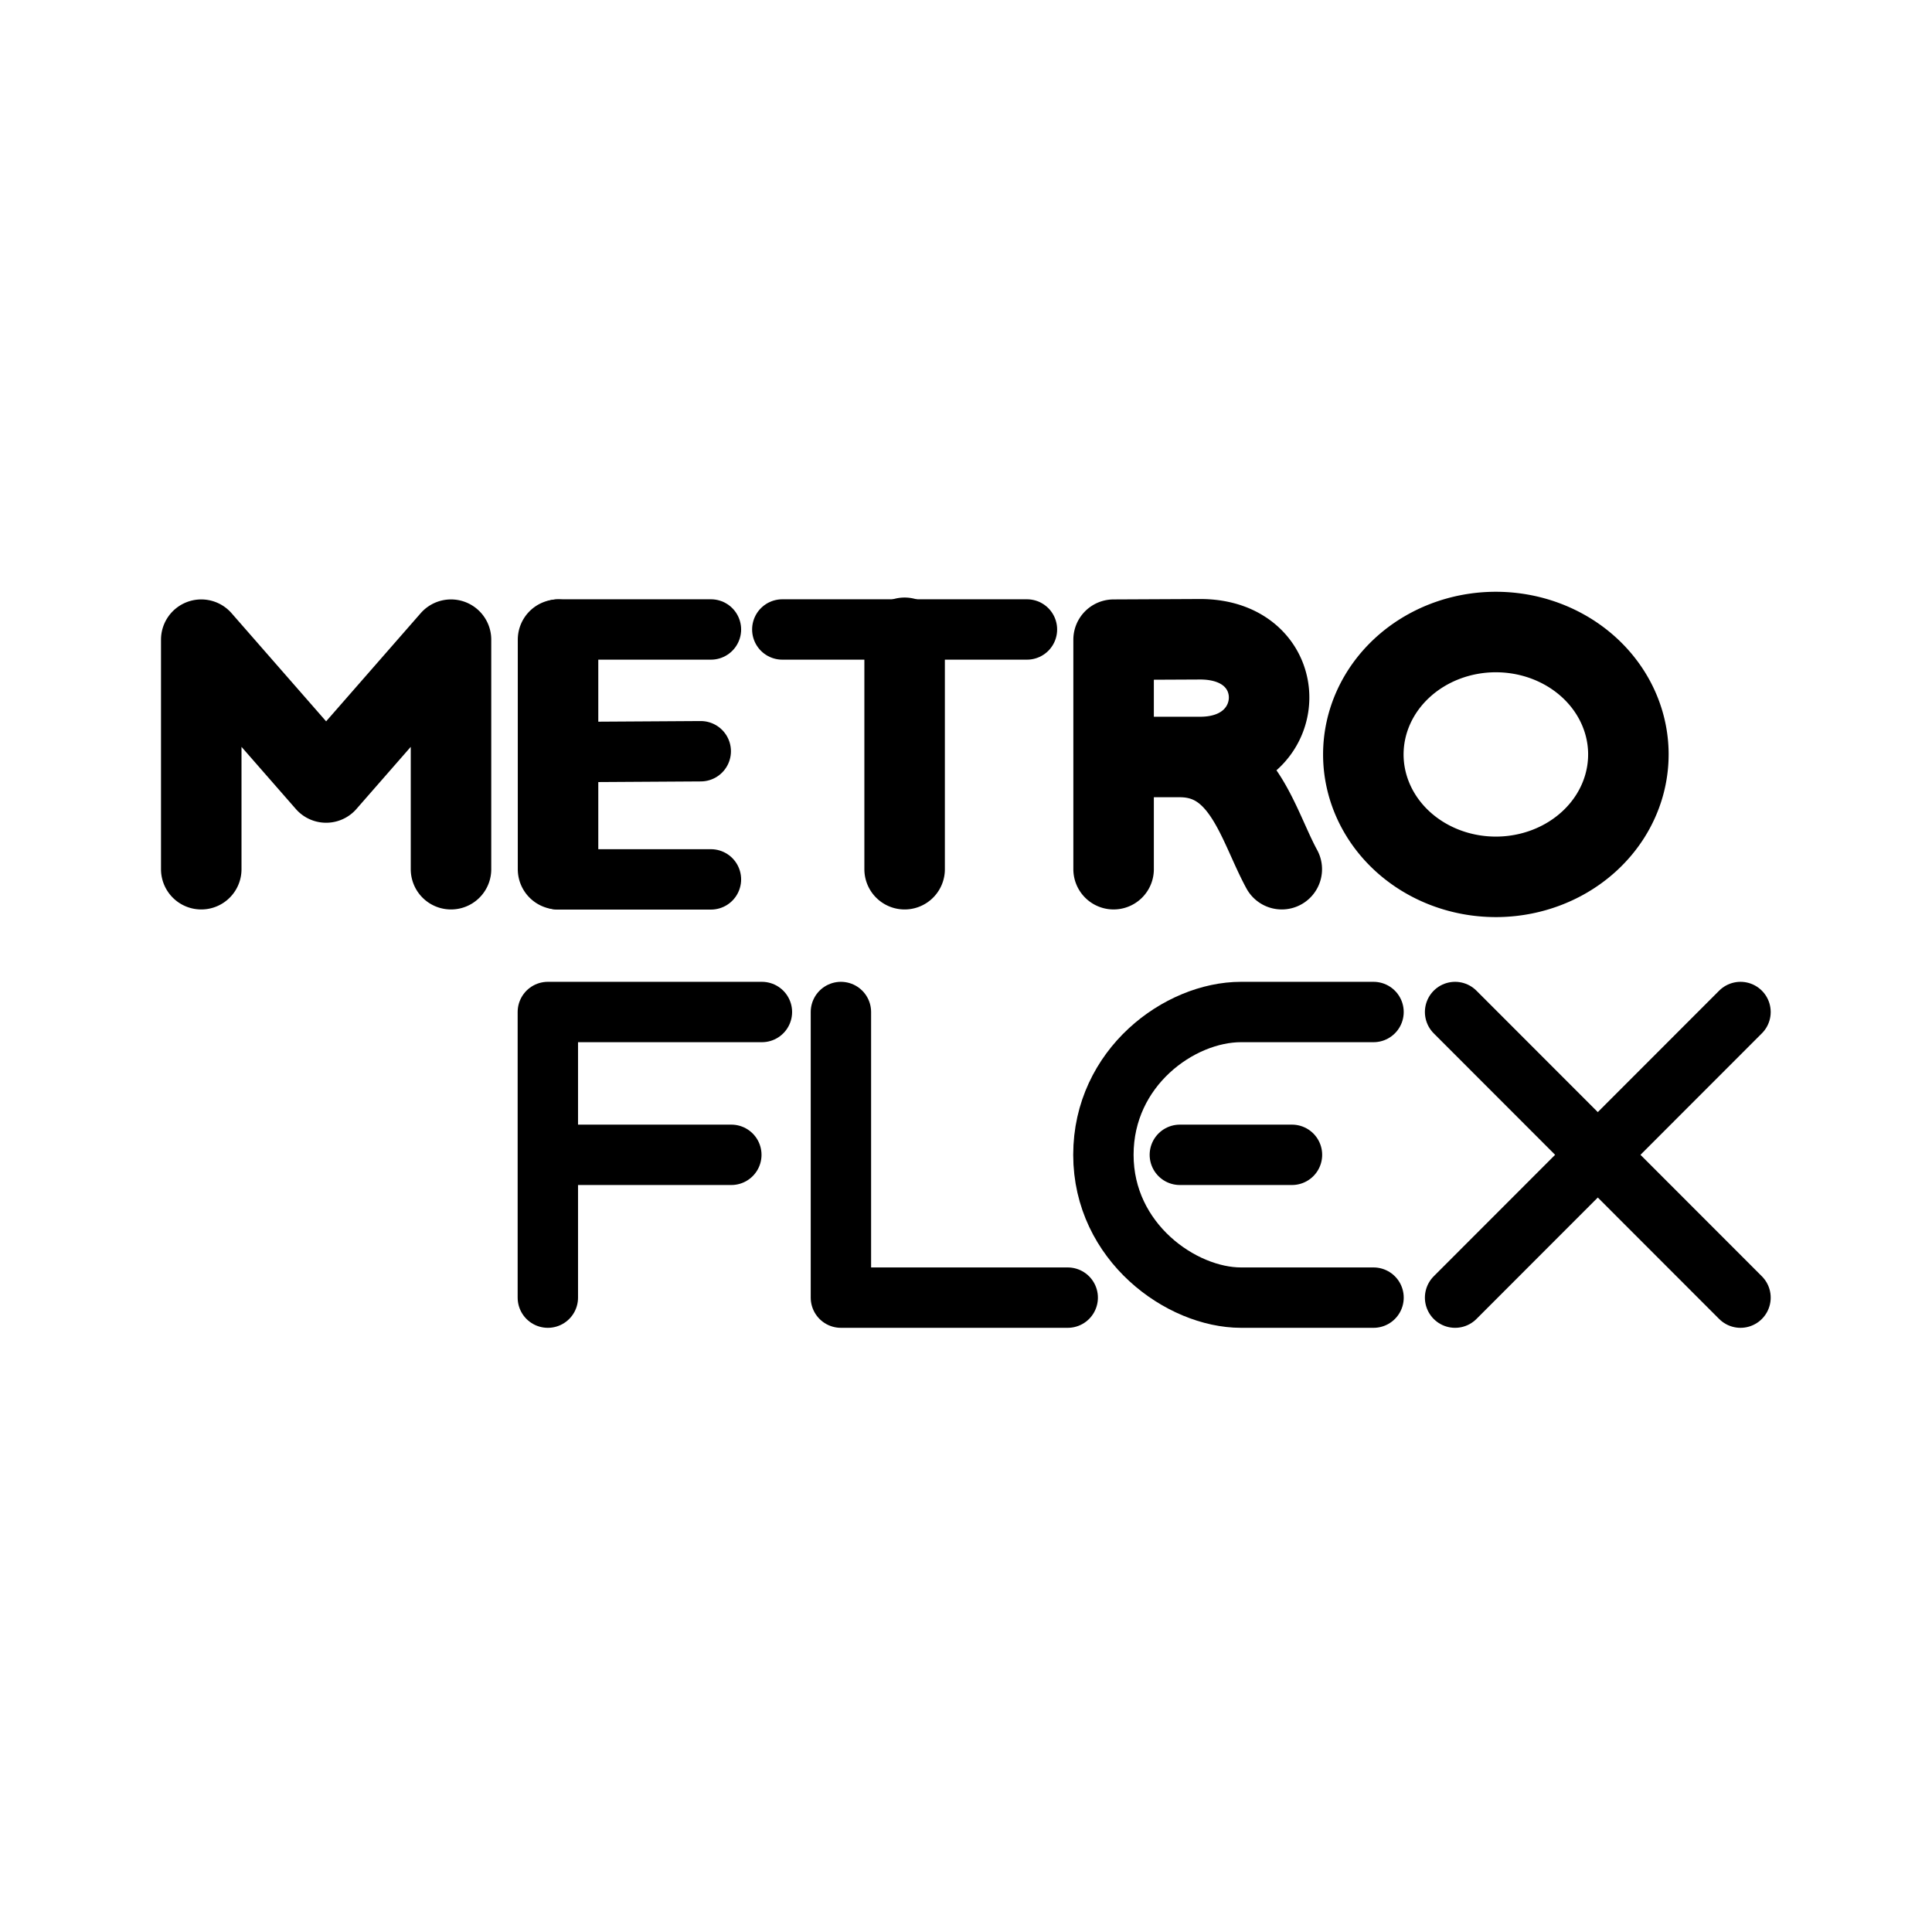 <svg xmlns="http://www.w3.org/2000/svg" width="192" height="192" fill="none" stroke="#000" stroke-linecap="round" stroke-linejoin="round" viewBox="0 0 192 192"><path stroke-width="6" d="M83.569 100.572v28.385h22.54m22.287-14.192h-11.144m27.353-14.193 28.365 28.385m0-28.385-28.365 28.385m-8.105-28.385h-13.17c-6.105 0-13.675 5.499-13.675 14.193s7.761 14.192 13.676 14.192h13.17m-63.822-14.192H54.444m21.274-14.193H54.444v28.385m16.208-66.401H55.457M69.64 74.657l-14.183.088m15.195 12.648H55.457m22.287-24.837h24.313"/><path stroke-width="8" d="M161.826 74.975a13.17 12.165 0 0 1-13.17 12.165 13.17 12.165 0 0 1 .001-24.33 13.17 12.165 0 0 1 13.17 12.165zM110.668 63.57l8.61-.041c9.268.009 8.981 11.7 0 11.7h-8.61 6.584c6.305 0 7.752 6.78 10.13 11.15m-16.714 0V63.57M89.9 63.383V86.38M55.457 63.57v22.81M20 86.38V63.57l12.41 14.193L44.82 63.57v22.81"/></svg>
